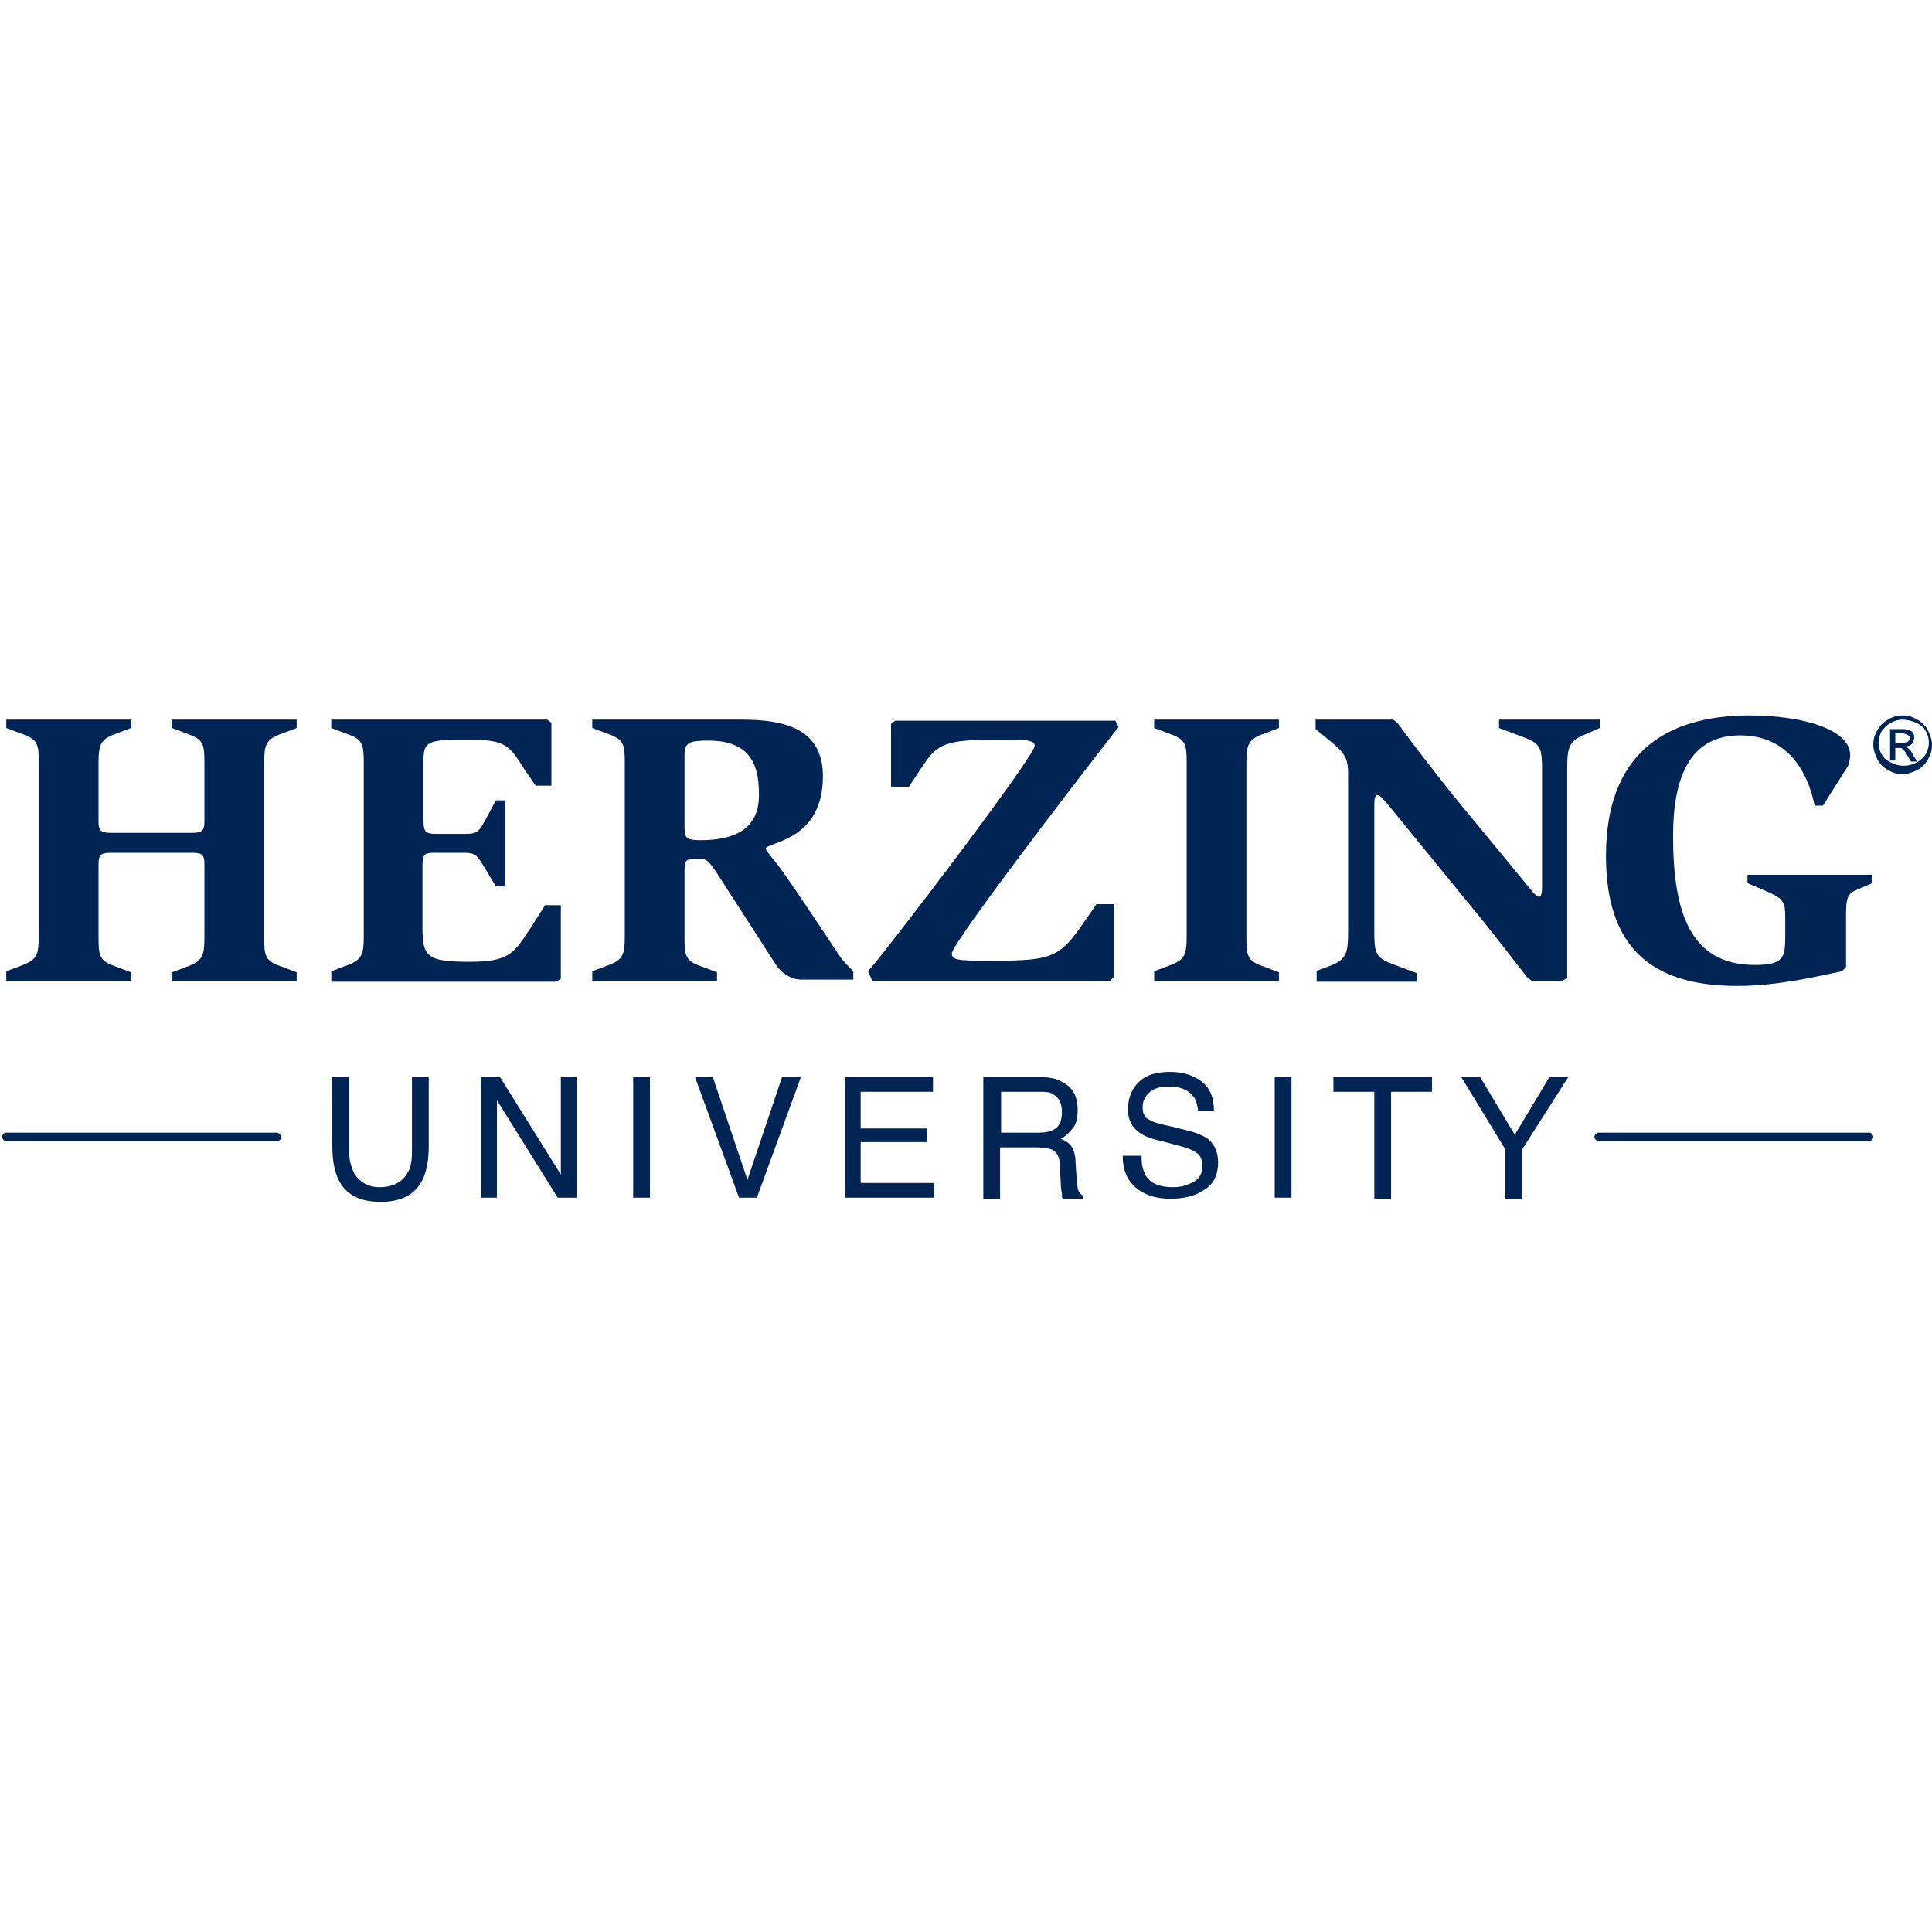 <?xml version="1.0" encoding="UTF-8" standalone="no" ?>
<!DOCTYPE svg PUBLIC "-//W3C//DTD SVG 1.1//EN" "http://www.w3.org/Graphics/SVG/1.1/DTD/svg11.dtd">
<svg xmlns="http://www.w3.org/2000/svg" xmlns:xlink="http://www.w3.org/1999/xlink" version="1.1" width="1080" height="1080" viewBox="0 0 1080 1080" xml:space="preserve">
<desc>Created with Fabric.js 5.2.4</desc>
<defs>
</defs>
<g transform="matrix(1 0 0 1 540 540)" id="6a80cca7-a9ac-40e5-8624-b59100be8544"  >
<rect style="stroke: none; stroke-width: 1; stroke-dasharray: none; stroke-linecap: butt; stroke-dashoffset: 0; stroke-linejoin: miter; stroke-miterlimit: 4; fill: rgb(255,255,255); fill-rule: nonzero; opacity: 1; visibility: hidden;" vector-effect="non-scaling-stroke"  x="-540" y="-540" rx="0" ry="0" width="1080" height="1080" />
</g>
<g transform="matrix(1 0 0 1 540 540)" id="2fa240c9-0aef-444a-bcc7-b0b5990d8891"  >
</g>
<g transform="matrix(5.86 0 0 5.86 540 540)"  >
<g style=""   >
		<g transform="matrix(1 0 0 1 -77.7 -11.05)" id="Layer_1"  >
<path style="stroke: none; stroke-width: 1; stroke-dasharray: none; stroke-linecap: butt; stroke-dashoffset: 0; stroke-linejoin: miter; stroke-miterlimit: 4; fill: rgb(0,37,84); fill-rule: nonzero; opacity: 1;" vector-effect="non-scaling-stroke"  transform=" translate(-14.45, -18.55)" d="M 0.6 30.1 L 2.2 29.5 C 3.5 29 3.7 28.5 3.7 26.8 L 3.7 10.2 C 3.7 8.5 3.6 8 2.2 7.5 L 0.6 6.9 L 0.6 6.1 L 12.5 6.1 L 12.5 6.9 L 10.9 7.5 C 9.6 8 9.4 8.5 9.4 10.2 L 9.4 15.8 C 9.4 16.7 9.6 16.9 10.6 16.9 L 18.3 16.9 C 19.3 16.9 19.5 16.7 19.5 15.8 L 19.5 10.2 C 19.5 8.5 19.4 8 18 7.5 L 16.4 6.9 L 16.4 6.1 L 28.3 6.1 L 28.3 6.9 L 26.7 7.5 C 25.4 8 25.2 8.5 25.2 10.2 L 25.2 26.9 C 25.2 28.6 25.3 29.1 26.7 29.6 L 28.3 30.2 L 28.3 31 L 16.4 31 L 16.4 30.2 L 18 29.6 C 19.3 29.1 19.5 28.6 19.5 26.9 L 19.5 19.9 C 19.5 19 19.3 18.8 18.3 18.8 L 10.6 18.8 C 9.6 18.8 9.4 19 9.4 19.9 L 9.4 26.9 C 9.4 28.6 9.5 29.1 10.9 29.6 L 12.5 30.2 L 12.5 31 L 0.6 31 L 0.6 30.1 z" stroke-linecap="round" />
</g>
		<g transform="matrix(1 0 0 1 -49.6 -11)" id="Layer_1"  >
<path style="stroke: none; stroke-width: 1; stroke-dasharray: none; stroke-linecap: butt; stroke-dashoffset: 0; stroke-linejoin: miter; stroke-miterlimit: 4; fill: rgb(0,37,84); fill-rule: nonzero; opacity: 1;" vector-effect="non-scaling-stroke"  transform=" translate(-42.55, -18.6)" d="M 31.6 30.1 L 33.2 29.5 C 34.5 29 34.7 28.5 34.7 26.8 L 34.7 10.2 C 34.7 8.5 34.6 8 33.2 7.5 L 31.6 6.9 L 31.6 6.1 L 52.2 6.1 L 52.6 6.4 L 52.6 12.4 L 51.1 12.4 L 50 10.8 C 48.5 8.4 48.2 8 44.2 8 C 40.7 8 40.4 8.3 40.4 10 L 40.4 15.7 C 40.4 16.8 40.6 17 41.6 17 L 44.3 17 C 45.6 17 45.7 16.8 46.5 15.3 L 47.3 13.8 L 48.2 13.8 L 48.2 22 L 47.3 22 L 46.4 20.5 C 45.5 19 45.4 18.8 44.2 18.8 L 41.5 18.8 C 40.5 18.8 40.3 18.9 40.3 20.1 L 40.3 25.9 C 40.3 28.7 40.7 29.2 44.8 29.2 C 48.5 29.2 49 28.4 50.4 26.3 L 52 23.8 L 53.5 23.8 L 53.5 30.8 L 53.1 31.1 L 31.6 31.1 L 31.6 30.1 z" stroke-linecap="round" />
</g>
		<g transform="matrix(1 0 0 1 -23.2 -11.05)" id="Layer_1"  >
<path style="stroke: none; stroke-width: 1; stroke-dasharray: none; stroke-linecap: butt; stroke-dashoffset: 0; stroke-linejoin: miter; stroke-miterlimit: 4; fill: rgb(0,37,84); fill-rule: nonzero; opacity: 1;" vector-effect="non-scaling-stroke"  transform=" translate(-68.95, -18.55)" d="M 56.5 30.1 L 58.1 29.5 C 59.4 29 59.6 28.5 59.6 26.8 L 59.6 10.2 C 59.6 8.5 59.5 8 58.1 7.5 L 56.5 6.9 L 56.5 6.1 L 70.8 6.1 C 75.1 6.1 78.5 7.1 78.5 11.5 C 78.5 17.3 73.9 17.7 73.1 18.3 C 72.9 18.4 73.3 18.8 73.5 19.1 C 74.3 20.1 74.1 19.6 80.2 28.8 C 80.6 29.3 80.9 29.6 81.4 30.1 L 81.4 30.9 L 76.5 30.9 C 75.5 30.9 74.5 30.3 73.9 29.3 L 68.3 20.6 C 67.6 19.6 67.4 19.4 66.9 19.4 L 66.1 19.4 C 65.4 19.4 65.3 19.6 65.3 20.7 L 65.3 26.9 C 65.3 28.6 65.4 29.1 66.8 29.6 L 68.4 30.2 L 68.4 31 L 56.5 31 L 56.5 30.1 z M 65.3 16.4 C 65.3 17.4 65.5 17.6 66.8 17.6 C 70 17.6 72.4 16.6 72.4 13.3 C 72.4 11 72 8.1 67.6 8.1 C 65.7 8.1 65.3 8.3 65.3 9.5 L 65.3 16.4 z" stroke-linecap="round" />
</g>
		<g transform="matrix(1 0 0 1 2.6 -11)" id="Layer_1"  >
<path style="stroke: none; stroke-width: 1; stroke-dasharray: none; stroke-linecap: butt; stroke-dashoffset: 0; stroke-linejoin: miter; stroke-miterlimit: 4; fill: rgb(0,37,84); fill-rule: nonzero; opacity: 1;" vector-effect="non-scaling-stroke"  transform=" translate(-94.75, -18.6)" d="M 82.8 30.1 C 84.3 28.5 98.7 9.6 98.7 8.6 C 98.7 8.2 98.3 8 96.4 8 C 90.7 8 89.6 8.1 88.1 10.4 L 86.7 12.5 L 85 12.5 L 85 6.5 L 85.4 6.2 L 106.4 6.2 L 106.7 6.8 C 101.4 13.6 90.8 27.5 90.8 28.4 C 90.8 29 91.3 29.1 94 29.1 C 99.8 29.1 100.9 29 103 26 L 104.6 23.7 L 106.3 23.7 L 106.3 30.6 L 105.9 31 L 83.2 31 L 82.8 30.1 z" stroke-linecap="round" />
</g>
		<g transform="matrix(1 0 0 1 23.9 -11.05)" id="Layer_1"  >
<path style="stroke: none; stroke-width: 1; stroke-dasharray: none; stroke-linecap: butt; stroke-dashoffset: 0; stroke-linejoin: miter; stroke-miterlimit: 4; fill: rgb(0,37,84); fill-rule: nonzero; opacity: 1;" vector-effect="non-scaling-stroke"  transform=" translate(-116.05, -18.55)" d="M 110.1 30.1 L 111.7 29.5 C 113 29 113.2 28.5 113.2 26.8 L 113.2 10.2 C 113.2 8.5 113.1 8 111.7 7.5 L 110.1 6.9 L 110.1 6.1 L 122 6.1 L 122 6.9 L 120.4 7.5 C 119.1 8 118.9 8.5 118.9 10.2 L 118.9 26.9 C 118.9 28.6 119 29.1 120.4 29.6 L 122 30.2 L 122 31 L 110.1 31 L 110.1 30.1 z" stroke-linecap="round" />
</g>
		<g transform="matrix(1 0 0 1 46.9 -11)" id="Layer_1"  >
<path style="stroke: none; stroke-width: 1; stroke-dasharray: none; stroke-linecap: butt; stroke-dashoffset: 0; stroke-linejoin: miter; stroke-miterlimit: 4; fill: rgb(0,37,84); fill-rule: nonzero; opacity: 1;" vector-effect="non-scaling-stroke"  transform=" translate(-139.05, -18.6)" d="M 125.5 30.1 L 127.1 29.5 C 128.5 28.9 128.6 28.2 128.6 26.2 L 128.6 11.3 C 128.6 10 128.4 9.4 127.2 8.4 L 125.5 7 L 125.5 6.1 L 132.9 6.1 L 133.3 6.4 C 134 7.4 136.3 10.4 138.6 13.3 L 146.1 22.4 C 146.4 22.8 146.7 23 146.8 23 C 147 23 147.1 22.8 147.1 22 L 147.1 10.9 C 147.1 8.9 147 8.4 145.4 7.8 L 143 6.9 L 143 6.1 L 152.6 6.1 L 152.6 6.9 L 151 7.6 C 149.6 8.2 149.5 8.9 149.5 10.9 L 149.5 30.7 L 149.1 31 L 146.1 31 L 145.7 30.7 C 145.2 30.1 142.8 26.9 140.4 24 L 132.4 14.2 C 131.8 13.5 131.6 13.3 131.4 13.3 C 131.2 13.3 131.1 13.5 131.1 14.3 L 131.1 26.3 C 131.1 28.3 131.2 28.8 132.8 29.4 L 135.2 30.3 L 135.2 31.1 L 125.6 31.1 L 125.6 30.1 z" stroke-linecap="round" />
</g>
		<g transform="matrix(1 0 0 1 73.75 -11)" id="Layer_1"  >
<path style="stroke: none; stroke-width: 1; stroke-dasharray: none; stroke-linecap: butt; stroke-dashoffset: 0; stroke-linejoin: miter; stroke-miterlimit: 4; fill: rgb(0,37,84); fill-rule: nonzero; opacity: 1;" vector-effect="non-scaling-stroke"  transform=" translate(-165.9, -18.6)" d="M 175.7 30.1 C 173.7 30.5 169.8 31.5 165.7 31.5 C 157.3 31.5 153.2 27.6 153.2 19.1 C 153.2 9.5 158.7 5.7 166.9 5.7 C 171.9 5.7 176.5 7 176.5 9.5 C 176.5 9.8 176.4 10.2 176.3 10.5 L 173.9 14.3 L 173.1 14.3 C 172.7 12.3 171.3 7.6 166 7.6 C 161.2 7.6 159.6 11.6 159.6 17.2 C 159.6 24.6 161.3 29.5 167.4 29.5 C 170.1 29.5 170.3 28.8 170.3 26.9 L 170.3 24.9 C 170.3 23.5 170.1 23.2 168.8 22.6 L 166.7 21.7 L 166.7 20.9 L 178.6 20.9 L 178.6 21.7 L 177.2 22.3 C 176.2 22.7 176.1 23.1 176.1 24.9 L 176.1 29.7 L 175.7 30.1 z" stroke-linecap="round" />
</g>
		<g transform="matrix(1 0 0 1 89.35 -21.1)" id="Layer_1"  >
<path style="stroke: none; stroke-width: 1; stroke-dasharray: none; stroke-linecap: butt; stroke-dashoffset: 0; stroke-linejoin: miter; stroke-miterlimit: 4; fill: rgb(0,37,84); fill-rule: nonzero; opacity: 1;" vector-effect="non-scaling-stroke"  transform=" translate(-181.5, -8.5)" d="M 181.5 5.7 C 182 5.7 182.4 5.8 182.9 6.1 C 183.3 6.3 183.7 6.7 183.9 7.1 C 184.1 7.5 184.3 8 184.3 8.5 C 184.3 9 184.2 9.4 183.9 9.9 C 183.7 10.3 183.3 10.7 182.9 10.9 C 182.5 11.1 182 11.3 181.5 11.3 C 181 11.3 180.6 11.2 180.1 10.9 C 179.7 10.7 179.3 10.3 179.1 9.9 C 178.9 9.5 178.7 9 178.7 8.5 C 178.7 8 178.8 7.6 179.1 7.1 C 179.3 6.7 179.7 6.3 180.1 6.1 C 180.6 5.8 181 5.7 181.5 5.7 z M 181.5 6.1 C 181.1 6.1 180.7 6.2 180.4 6.4 C 180 6.6 179.7 6.9 179.5 7.2 C 179.3 7.6 179.2 7.9 179.2 8.3 C 179.2 8.7 179.3 9.1 179.5 9.4 C 179.7 9.8 180 10 180.4 10.2 C 180.8 10.4 181.2 10.5 181.6 10.5 C 182 10.5 182.4 10.4 182.8 10.2 C 183.2 10 183.5 9.7 183.7 9.4 C 183.9 9 184 8.7 184 8.3 C 184 7.9 183.9 7.5 183.7 7.2 C 183.5 6.8 183.2 6.6 182.8 6.4 C 182.3 6.2 181.9 6.1 181.5 6.1 z M 180.3 9.9 L 180.3 7 L 181.3 7 C 181.6 7 181.9 7 182.1 7.1 C 182.3 7.2 182.4 7.2 182.5 7.4 C 182.6 7.5 182.6 7.7 182.6 7.8 C 182.6 8 182.5 8.2 182.4 8.4 C 182.2 8.6 182 8.6 181.8 8.7 C 181.9 8.7 182 8.8 182.1 8.9 C 182.2 9 182.4 9.2 182.5 9.5 L 182.9 10.1 L 182.3 10.1 L 182 9.6 C 181.8 9.2 181.6 9 181.5 8.9 C 181.4 8.8 181.3 8.8 181.1 8.8 L 180.8 8.8 L 180.8 10 L 180.3 10 z M 180.8 8.3 L 181.4 8.3 C 181.7 8.3 181.9 8.3 182 8.2 C 182.1 8.1 182.2 8 182.2 7.9 C 182.2 7.8 182.2 7.7 182.1 7.7 C 182.1 7.6 182 7.6 181.9 7.5 C 181.8 7.5 181.6 7.4 181.4 7.4 L 180.8 7.4 L 180.8 8.3 z" stroke-linecap="round" />
</g>
		<g transform="matrix(1 0 0 1 -78.65 16.3)" id="Layer_1"  >
<path style="stroke: none; stroke-width: 1; stroke-dasharray: none; stroke-linecap: butt; stroke-dashoffset: 0; stroke-linejoin: miter; stroke-miterlimit: 4; fill: rgb(0,37,84); fill-rule: nonzero; opacity: 1;" vector-effect="non-scaling-stroke"  transform=" translate(-13.5, -45.9)" d="M 26.4 46.3 L 0.6 46.3 C 0.4 46.3 0.2 46.1 0.2 45.9 C 0.2 45.7 0.4 45.5 0.6 45.5 L 26.4 45.5 C 26.6 45.5 26.8 45.7 26.8 45.9 C 26.8 46.1 26.7 46.3 26.4 46.3 z" stroke-linecap="round" />
</g>
		<g transform="matrix(1 0 0 1 73.25 16.3)" id="Layer_1"  >
<path style="stroke: none; stroke-width: 1; stroke-dasharray: none; stroke-linecap: butt; stroke-dashoffset: 0; stroke-linejoin: miter; stroke-miterlimit: 4; fill: rgb(0,37,84); fill-rule: nonzero; opacity: 1;" vector-effect="non-scaling-stroke"  transform=" translate(-165.4, -45.9)" d="M 178.3 46.3 L 152.5 46.3 C 152.3 46.3 152.1 46.1 152.1 45.9 C 152.1 45.7 152.3 45.5 152.5 45.5 L 178.3 45.5 C 178.5 45.5 178.7 45.7 178.7 45.9 C 178.7 46.1 178.5 46.3 178.3 46.3 z" stroke-linecap="round" />
</g>
		<g transform="matrix(1 0 0 1 -55.85 16.55)" id="Layer_1"  >
<path style="stroke: none; stroke-width: 1; stroke-dasharray: none; stroke-linecap: butt; stroke-dashoffset: 0; stroke-linejoin: miter; stroke-miterlimit: 4; fill: rgb(0,37,84); fill-rule: nonzero; opacity: 1;" vector-effect="non-scaling-stroke"  transform=" translate(-36.3, -46.15)" d="M 33.3 40.2 L 33.3 47.3 C 33.3 48.1 33.5 48.8 33.8 49.4 C 34.3 50.2 35.1 50.7 36.2 50.7 C 37.5 50.7 38.4 50.2 38.9 49.3 C 39.2 48.8 39.3 48.1 39.3 47.3 L 39.3 40.2 L 40.9 40.2 L 40.9 46.7 C 40.9 48.1 40.7 49.2 40.3 50 C 39.6 51.4 38.3 52.1 36.3 52.1 C 34.3 52.1 33 51.4 32.3 50 C 31.9 49.2 31.7 48.1 31.7 46.7 L 31.7 40.2 L 33.3 40.2 z" stroke-linecap="round" />
</g>
		<g transform="matrix(1 0 0 1 -41.7 16.35)" id="Layer_1"  >
<path style="stroke: none; stroke-width: 1; stroke-dasharray: none; stroke-linecap: butt; stroke-dashoffset: 0; stroke-linejoin: miter; stroke-miterlimit: 4; fill: rgb(0,37,84); fill-rule: nonzero; opacity: 1;" vector-effect="non-scaling-stroke"  transform=" translate(-50.45, -45.95)" d="M 45.9 40.2 L 47.7 40.2 L 53.5 49.5 L 53.5 40.2 L 55 40.2 L 55 51.7 L 53.2 51.7 L 47.4 42.4 L 47.4 51.7 L 45.9 51.7 L 45.9 40.2 z" stroke-linecap="round" />
</g>
		<g transform="matrix(1 0 0 1 -30.95 16.35)" id="Layer_1"  >
<path style="stroke: none; stroke-width: 1; stroke-dasharray: none; stroke-linecap: butt; stroke-dashoffset: 0; stroke-linejoin: miter; stroke-miterlimit: 4; fill: rgb(0,37,84); fill-rule: nonzero; opacity: 1;" vector-effect="non-scaling-stroke"  transform=" translate(-61.2, -45.95)" d="M 60.4 40.2 L 62 40.2 L 62 51.7 L 60.4 51.7 L 60.4 40.2 z" stroke-linecap="round" />
</g>
		<g transform="matrix(1 0 0 1 -20.8 16.35)" id="Layer_1"  >
<path style="stroke: none; stroke-width: 1; stroke-dasharray: none; stroke-linecap: butt; stroke-dashoffset: 0; stroke-linejoin: miter; stroke-miterlimit: 4; fill: rgb(0,37,84); fill-rule: nonzero; opacity: 1;" vector-effect="non-scaling-stroke"  transform=" translate(-71.35, -45.95)" d="M 68 40.2 L 71.3 50 L 74.6 40.2 L 76.4 40.2 L 72.2 51.7 L 70.5 51.7 L 66.3 40.2 L 68 40.2 z" stroke-linecap="round" />
</g>
		<g transform="matrix(1 0 0 1 -7.3 16.35)" id="Layer_1"  >
<path style="stroke: none; stroke-width: 1; stroke-dasharray: none; stroke-linecap: butt; stroke-dashoffset: 0; stroke-linejoin: miter; stroke-miterlimit: 4; fill: rgb(0,37,84); fill-rule: nonzero; opacity: 1;" vector-effect="non-scaling-stroke"  transform=" translate(-84.85, -45.95)" d="M 80.6 40.2 L 89 40.2 L 89 41.6 L 82.1 41.6 L 82.1 45.1 L 88.4 45.1 L 88.4 46.4 L 82.1 46.4 L 82.1 50.3 L 89.1 50.3 L 89.1 51.7 L 80.6 51.7 L 80.6 40.2 z" stroke-linecap="round" />
</g>
		<g transform="matrix(1 0 0 1 6.4 16.4)" id="Layer_1"  >
<path style="stroke: none; stroke-width: 1; stroke-dasharray: none; stroke-linecap: butt; stroke-dashoffset: 0; stroke-linejoin: miter; stroke-miterlimit: 4; fill: rgb(0,37,84); fill-rule: nonzero; opacity: 1;" vector-effect="non-scaling-stroke"  transform=" translate(-98.55, -46)" d="M 93.9 40.2 L 99.1 40.2 C 100 40.2 100.7 40.3 101.2 40.6 C 102.3 41.1 102.8 42 102.8 43.3 C 102.8 44 102.7 44.6 102.4 45 C 102.1 45.4 101.7 45.8 101.2 46.1 C 101.7 46.3 102 46.5 102.2 46.8 C 102.4 47.1 102.6 47.6 102.6 48.3 L 102.7 49.8 C 102.7 50.2 102.8 50.6 102.8 50.8 C 102.9 51.2 103.1 51.4 103.3 51.5 L 103.3 51.8 L 101.4 51.8 C 101.3 51.7 101.3 51.6 101.3 51.4 C 101.3 51.2 101.2 50.9 101.2 50.5 L 101.1 48.6 C 101.1 47.8 100.8 47.3 100.3 47.1 C 100 47 99.6 46.9 98.9 46.9 L 95.4 46.9 L 95.4 51.8 L 93.8 51.8 L 93.8 40.2 z M 99 45.5 C 99.7 45.5 100.3 45.4 100.7 45.1 C 101.1 44.8 101.3 44.3 101.3 43.5 C 101.3 42.7 101 42.1 100.4 41.8 C 100.1 41.6 99.7 41.6 99.2 41.6 L 95.5 41.6 L 95.5 45.5 L 99 45.5 z" stroke-linecap="round" />
</g>
		<g transform="matrix(1 0 0 1 19.5 16.15)" id="Layer_1"  >
<path style="stroke: none; stroke-width: 1; stroke-dasharray: none; stroke-linecap: butt; stroke-dashoffset: 0; stroke-linejoin: miter; stroke-miterlimit: 4; fill: rgb(0,37,84); fill-rule: nonzero; opacity: 1;" vector-effect="non-scaling-stroke"  transform=" translate(-111.65, -45.75)" d="M 108.9 48 C 108.9 48.7 109.1 49.2 109.3 49.6 C 109.8 50.4 110.7 50.7 111.9 50.7 C 112.5 50.7 113 50.6 113.4 50.4 C 114.3 50.1 114.7 49.5 114.7 48.7 C 114.7 48.1 114.5 47.6 114.1 47.4 C 113.7 47.1 113.1 46.9 112.3 46.7 L 110.8 46.3 C 109.8 46.1 109.1 45.8 108.7 45.5 C 108 45 107.6 44.3 107.6 43.3 C 107.6 42.3 107.9 41.4 108.6 40.7 C 109.3 40 110.3 39.7 111.6 39.7 C 112.8 39.7 113.8 40 114.6 40.6 C 115.4 41.2 115.8 42.1 115.8 43.4 L 114.3 43.4 C 114.2 42.8 114.1 42.3 113.8 42 C 113.3 41.4 112.6 41.1 111.5 41.1 C 110.6 41.1 110 41.3 109.6 41.7 C 109.2 42.1 109 42.5 109 43.1 C 109 43.7 109.2 44.1 109.7 44.3 C 110 44.5 110.7 44.7 111.7 44.9 L 113.3 45.3 C 114.1 45.5 114.6 45.7 115.1 46 C 115.8 46.5 116.2 47.3 116.2 48.3 C 116.2 49.6 115.7 50.5 114.8 51 C 113.9 51.6 112.8 51.8 111.6 51.8 C 110.2 51.8 109.1 51.4 108.3 50.7 C 107.5 50 107.1 49 107.1 47.7 L 108.9 47.7 z" stroke-linecap="round" />
</g>
		<g transform="matrix(1 0 0 1 30.25 16.35)" id="Layer_1"  >
<path style="stroke: none; stroke-width: 1; stroke-dasharray: none; stroke-linecap: butt; stroke-dashoffset: 0; stroke-linejoin: miter; stroke-miterlimit: 4; fill: rgb(0,37,84); fill-rule: nonzero; opacity: 1;" vector-effect="non-scaling-stroke"  transform=" translate(-122.4, -45.95)" d="M 121.6 40.2 L 123.2 40.2 L 123.2 51.7 L 121.6 51.7 L 121.6 40.2 z" stroke-linecap="round" />
</g>
		<g transform="matrix(1 0 0 1 39.75 16.4)" id="Layer_1"  >
<path style="stroke: none; stroke-width: 1; stroke-dasharray: none; stroke-linecap: butt; stroke-dashoffset: 0; stroke-linejoin: miter; stroke-miterlimit: 4; fill: rgb(0,37,84); fill-rule: nonzero; opacity: 1;" vector-effect="non-scaling-stroke"  transform=" translate(-131.9, -46)" d="M 136.6 40.2 L 136.6 41.6 L 132.7 41.6 L 132.7 51.8 L 131.1 51.8 L 131.1 41.6 L 127.2 41.6 L 127.2 40.2 L 136.6 40.2 z" stroke-linecap="round" />
</g>
		<g transform="matrix(1 0 0 1 52.35 16.4)" id="Layer_1"  >
<path style="stroke: none; stroke-width: 1; stroke-dasharray: none; stroke-linecap: butt; stroke-dashoffset: 0; stroke-linejoin: miter; stroke-miterlimit: 4; fill: rgb(0,37,84); fill-rule: nonzero; opacity: 1;" vector-effect="non-scaling-stroke"  transform=" translate(-144.5, -46)" d="M 139.4 40.2 L 141.2 40.2 L 144.5 45.7 L 147.8 40.2 L 149.6 40.2 L 145.2 47.1 L 145.2 51.8 L 143.6 51.8 L 143.6 47.1 L 139.4 40.2 z" stroke-linecap="round" />
</g>
</g>
</g>
</svg>